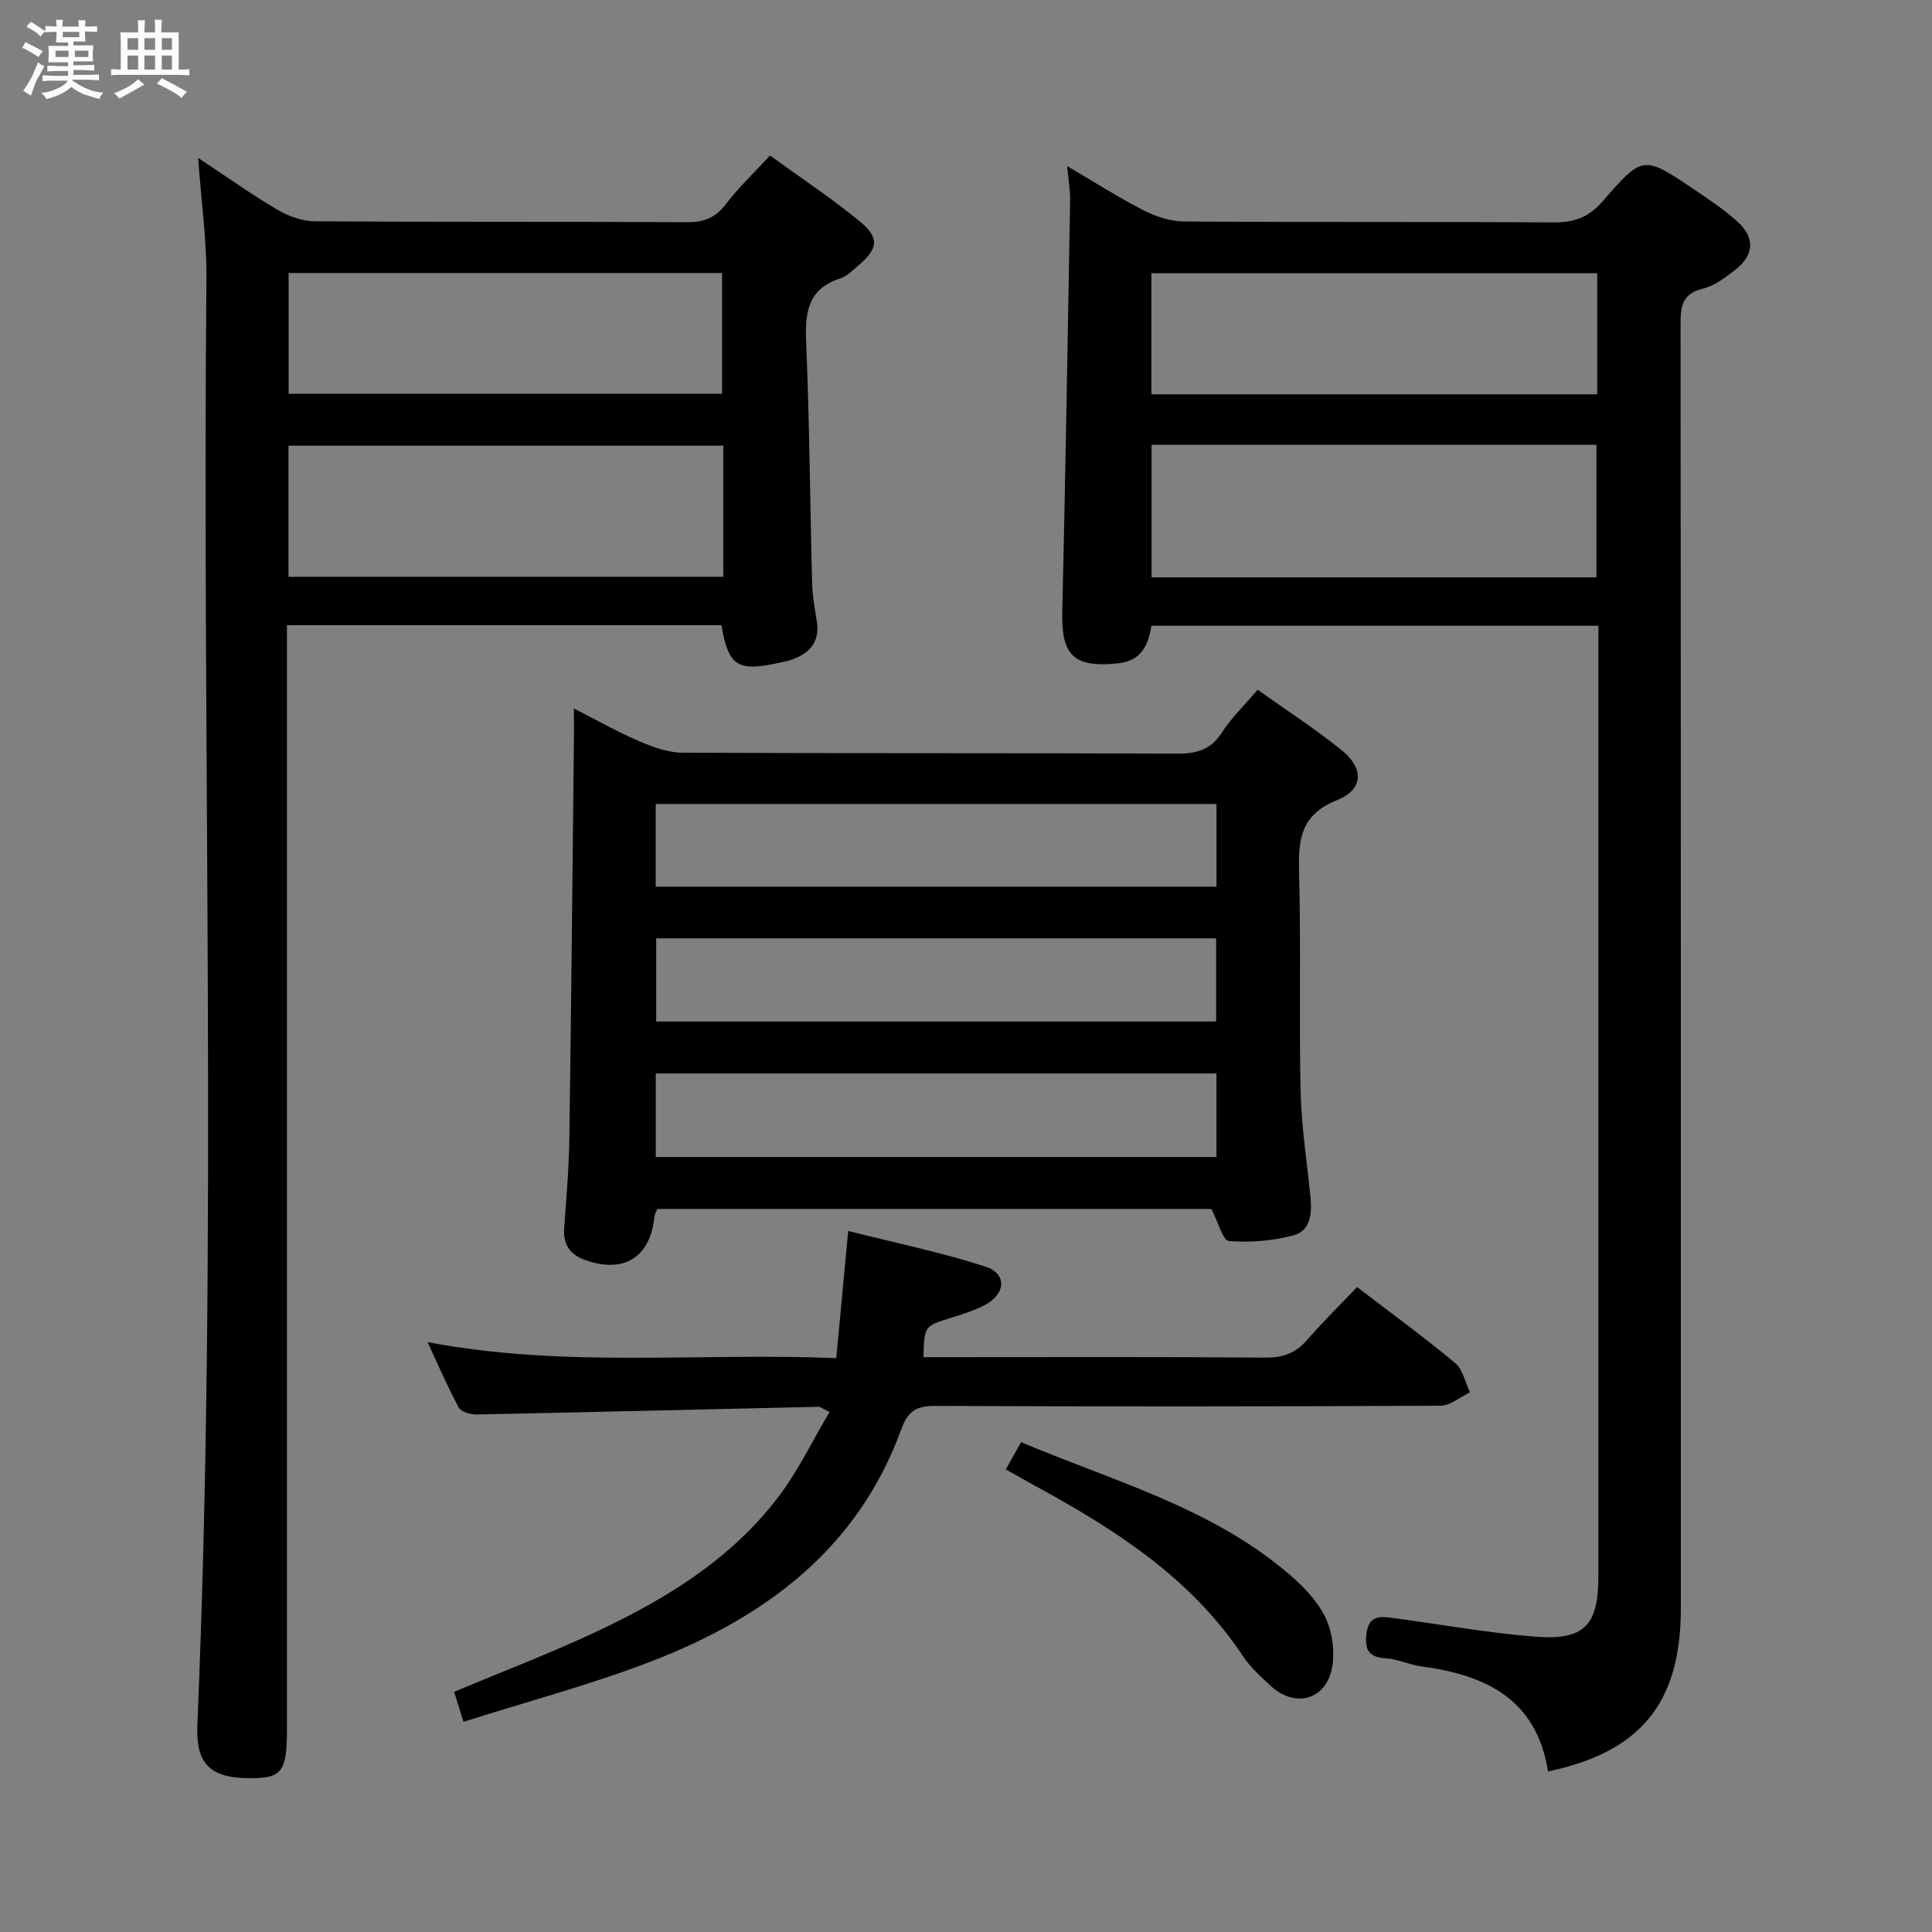 <svg enable-background="new 0 0 400 400" viewBox="0 0 400 400" xmlns="http://www.w3.org/2000/svg"><rect x="0" y="0" width="400" height="400" fill="#808080" stroke="none"/><path d="m6.8 9.5c.6.3 1.3.7 2.1 1.1-.4.4-.7.8-.9 1.2-.7-.4-1.3-.8-1.8-1.1s-1.1-.6-1.6-.8c.2-.4.5-.8.7-1.2.4.2.8.5 1.5.8zm.9 6.9c-.3.6-.5 1.1-.7 1.7s-.4 1.1-.6 1.7c-.6-.4-1.1-.7-1.6-1 .7-1 1.2-1.8 1.5-2.4.3-.5.6-1.1.8-1.7.3-.6.5-1.2.8-1.8.3.3.8.6 1.3.8-.7 1.3-1.2 2.2-1.5 2.7zm.1-11c.4.3 1 .7 1.7 1.1-.5.2-.8.6-1.1 1.1-.5-.6-1-1-1.4-1.2s-.9-.6-1.5-.8c.2-.4.5-.7.9-1.1.5.3.9.6 1.4.9zm10.5 13.1c1 .4 2 .6 3.1.7-.4.4-.7.8-.8 1.3-.9-.2-1.9-.6-3-.9-1-.4-2-.9-2.8-1.6-.5.4-1.1.9-1.9 1.3s-1.9.9-3.3 1.2c-.1-.3-.5-.8-1.1-1.3 1 0 2.1-.3 3.2-.8 1.2-.5 1.9-1 2.3-1.7h-3.2c-.4 0-1 0-2 .1v-1.2c1 0 1.7.1 2 .1h3.3v-1h-2.3c-.2 0-.9 0-2 .1v-1.2c1.2 0 1.9.1 2 .1h2.3v-.8h-4.1c0-.7.1-1.2.1-1.6 0-.5 0-1.1-.1-1.8h4.1v-.7h-2.5c0-.6.1-1.1.1-1.6v-.6h-.5c-.4 0-1 0-1.8.1v-1.3c1.2 0 1.9.1 2.1.1h.2c0-.3 0-.8-.1-1.4h1.4c0 .6-.1 1-.1 1.4h3.4c0-.4 0-.8-.1-1.3h1.5c0 .4-.1.9-.1 1.3.7 0 1.5 0 2.5-.1v1.2c-1 0-1.8-.1-2.5-.1v.6c0 .3 0 .8.1 1.5h-2.5v.8h4.1c0 .7-.1 1.3-.1 1.8s0 1 .1 1.5h-4.1v.8h1.4c.8 0 1.8 0 2.9-.1v1.2c-1 0-1.9-.1-2.8-.1h-1.5v1h3.2c.3 0 1 0 2.1-.1v1.2c-1.1 0-1.8-.1-2.1-.1h-3.4l-.1.1c1.4 1 2.4 1.5 3.4 1.9zm-4.1-6.7v-1.3h-2.7v1.3zm2.2-4.1v-1.1h-3.4v1.1zm1.9 4.1v-1.3h-2.8v1.3z" fill="#fafbfc"/><path d="m37 6.7v2.3 5.4c1 0 1.8 0 2.2-.1v1.3c-.6 0-1.5-.1-2.5-.1h-11.9c-.7 0-1.3 0-1.8.1v-1.3c.5 0 1.1.1 2 .1v-5.2c0-1 0-1.8-.1-2.5h3.7c0-1.3 0-2.1-.1-2.5h1.5c0 .4-.1 1.3-.1 2.5h2.2c0-1.2 0-2.1-.1-2.6h1.5c0 .4-.1 1.3-.1 2.6zm-12.3 13.7c-.3-.4-.7-.8-1.1-1.1 1.1-.4 2.1-.9 2.9-1.3.8-.5 1.5-1 2.1-1.6.4.4.9.8 1.3 1.1-2.5 1.4-4.2 2.4-5.2 2.9zm3.9-10.1v-2.4h-2.2v2.4zm0 4.1v-2.9h-2.2v2.9zm3.5-4.1v-2.4h-2.2v2.4zm0 4.1v-2.9h-2.2v2.9zm.4 2.9 1-1.1c.6.3 1.4.7 2.5 1.3s2 1.1 2.7 1.5c-.4.4-.8.8-1.1 1.3-.8-.8-2.5-1.7-5.1-3zm3.1-7v-2.4h-2.1v2.4zm0 4.1v-2.9h-2.1v2.9z" fill="#fafbfc"/><g fill="#000001"><path d="m320.5 366.76c-2.35-14.98-12.91-19.99-26.24-21.75-2.45-.32-4.82-1.52-7.26-1.66-3.57-.2-4.49-1.71-4.09-5.08.48-4.07 3.1-3.6 5.79-3.24 9.7 1.3 19.37 3.05 29.11 3.82 10.26.81 13.12-2.32 13.12-12.57 0-63.82 0-127.64 0-191.46 0-1.64 0-3.28 0-5.27-30.97 0-61.55 0-92.54 0-.63 3.84-1.92 7.28-6.97 7.8-9.06.92-11.7-1.61-11.49-10.64.67-28.44 1.13-56.88 1.63-85.32.03-1.95-.34-3.92-.63-7.01 5.75 3.37 10.69 6.54 15.9 9.2 2.54 1.29 5.56 2.26 8.37 2.28 25.49.17 50.99.01 76.48.19 4.34.03 7.32-1.11 10.24-4.49 8.19-9.47 8.39-9.36 18.76-2.39 3.17 2.13 6.37 4.28 9.17 6.84 3.51 3.21 3.28 6.8-.45 9.74-2.07 1.63-4.36 3.41-6.82 4.01-4.28 1.04-4.64 3.59-4.64 7.29.08 88.65.06 177.29.06 265.94 0 19.56-8.27 29.72-27.5 33.77zm-82.08-274.66v27.43h92.11c0-9.31 0-18.32 0-27.43-30.83 0-61.26 0-92.11 0zm92.27-35.54c-31.06 0-61.75 0-92.31 0v25.08h92.31c0-8.4 0-16.51 0-25.08z"/><path d="m149.36 129.44c-29.71 0-59.46 0-89.95 0v6.49 221.94c0 9.07-1.01 10.36-8.05 10.28-7.87-.09-10.84-2.99-10.5-11.02 4.24-99.74.94-199.52 1.88-299.28.08-8.1-1.08-16.21-1.72-25.16 5.79 3.83 11.01 7.55 16.52 10.79 2.29 1.35 5.17 2.33 7.8 2.34 25.66.17 51.32.04 76.98.18 3.51.02 5.86-.96 8-3.78 2.6-3.42 5.77-6.4 9.1-10.02 6.29 4.56 12.64 8.77 18.51 13.57 4.25 3.48 3.91 5.7-.3 9.28-1.14.97-2.29 2.14-3.64 2.58-6.72 2.16-7.35 7.02-7.09 13.2.71 16.62.8 33.27 1.24 49.91.07 2.64.56 5.27.97 7.89.71 4.52-1.71 6.82-5.62 8.09-.63.2-1.29.3-1.94.44-8.81 2.01-10.72.83-12.19-7.72zm.39-37.17c-30.29 0-60.05 0-90.02 0v27.15h90.02c0-9.19 0-17.98 0-27.15zm-89.99-10.75h89.74c0-8.64 0-16.86 0-25-30.14 0-59.85 0-89.74 0z"/><path d="m250.81 250.3c-37.91 0-76.33 0-114.74 0-.25.66-.53 1.11-.58 1.58-.83 8.42-6.27 11.87-14.36 8.99-2.97-1.06-4.56-3.12-4.33-6.47.43-6.14.98-12.28 1.07-18.42.4-27.46.65-54.92.95-82.38.02-1.99 0-3.98 0-6.91 4.88 2.48 9.13 4.89 13.59 6.8 2.8 1.2 5.92 2.33 8.9 2.35 34.15.16 68.3.04 102.45.19 4.02.02 6.91-.79 9.2-4.34 1.96-3.05 4.65-5.63 7.42-8.89 5.81 4.14 11.76 8 17.27 12.41 4.81 3.84 4.71 8.24-.87 10.47-7.47 2.99-8.01 8.1-7.82 14.85.41 15.15-.03 30.32.32 45.47.17 7.29 1.31 14.56 2.04 21.83.34 3.37.04 6.99-3.53 7.94-4.29 1.14-8.94 1.52-13.36 1.17-1.25-.11-2.2-3.9-3.62-6.64zm1.05-83.85c-38.99 0-77.5 0-116.1 0v17.12h116.1c0-5.83 0-11.29 0-17.12zm-.07 27.82c-38.84 0-77.27 0-115.93 0v17.23h115.93c0-5.77 0-11.22 0-17.23zm.06 27.98c-38.92 0-77.33 0-116.08 0v17.3h116.08c0-5.84 0-11.3 0-17.3z"/><path d="m280.97 266.47c7.2 5.52 13.93 10.42 20.31 15.74 1.6 1.33 2.07 4.01 3.06 6.06-2.03.97-4.06 2.76-6.1 2.77-34.82.17-69.65.19-104.47.04-3.85-.02-5.73.87-7.15 4.78-8.97 24.76-28.16 38.98-51.63 48.05-12.62 4.88-25.79 8.36-39.03 12.57-.89-2.88-1.41-4.54-1.93-6.21 10-4.2 19.9-7.96 29.45-12.45 14.41-6.77 27.94-15.04 37.73-27.98 4.03-5.33 6.97-11.49 10.54-17.51-1.51-.71-1.92-1.08-2.32-1.07-23.61.53-47.22 1.12-70.83 1.59-1.24.02-3.15-.56-3.64-1.46-2.25-4.16-4.12-8.54-6.44-13.52 28.39 5.4 56.2 2.14 84.62 3.32.8-8.57 1.57-16.74 2.47-26.33 9.7 2.45 19.21 4.41 28.39 7.37 4.56 1.47 4.26 5.7-.19 8.01-2.19 1.14-4.61 1.88-6.98 2.62-5.45 1.7-5.47 1.65-5.64 8.13h5.31c21.83 0 43.65-.09 65.48.09 3.67.03 6.3-.96 8.67-3.69 3.27-3.75 6.83-7.25 10.32-10.92z"/><path d="m208.24 304.22c1.12-1.99 2.06-3.66 3.17-5.63 19.18 8.08 39.28 13.52 55.32 27.19 2.98 2.54 5.97 5.58 7.64 9.02 1.48 3.04 2.04 7.14 1.42 10.47-1.26 6.73-7.68 8.42-12.71 3.77-2.07-1.91-4.23-3.87-5.77-6.2-10.66-16.07-26.25-26.07-42.7-35.05-2-1.1-3.99-2.23-6.37-3.57z"/></g></svg>